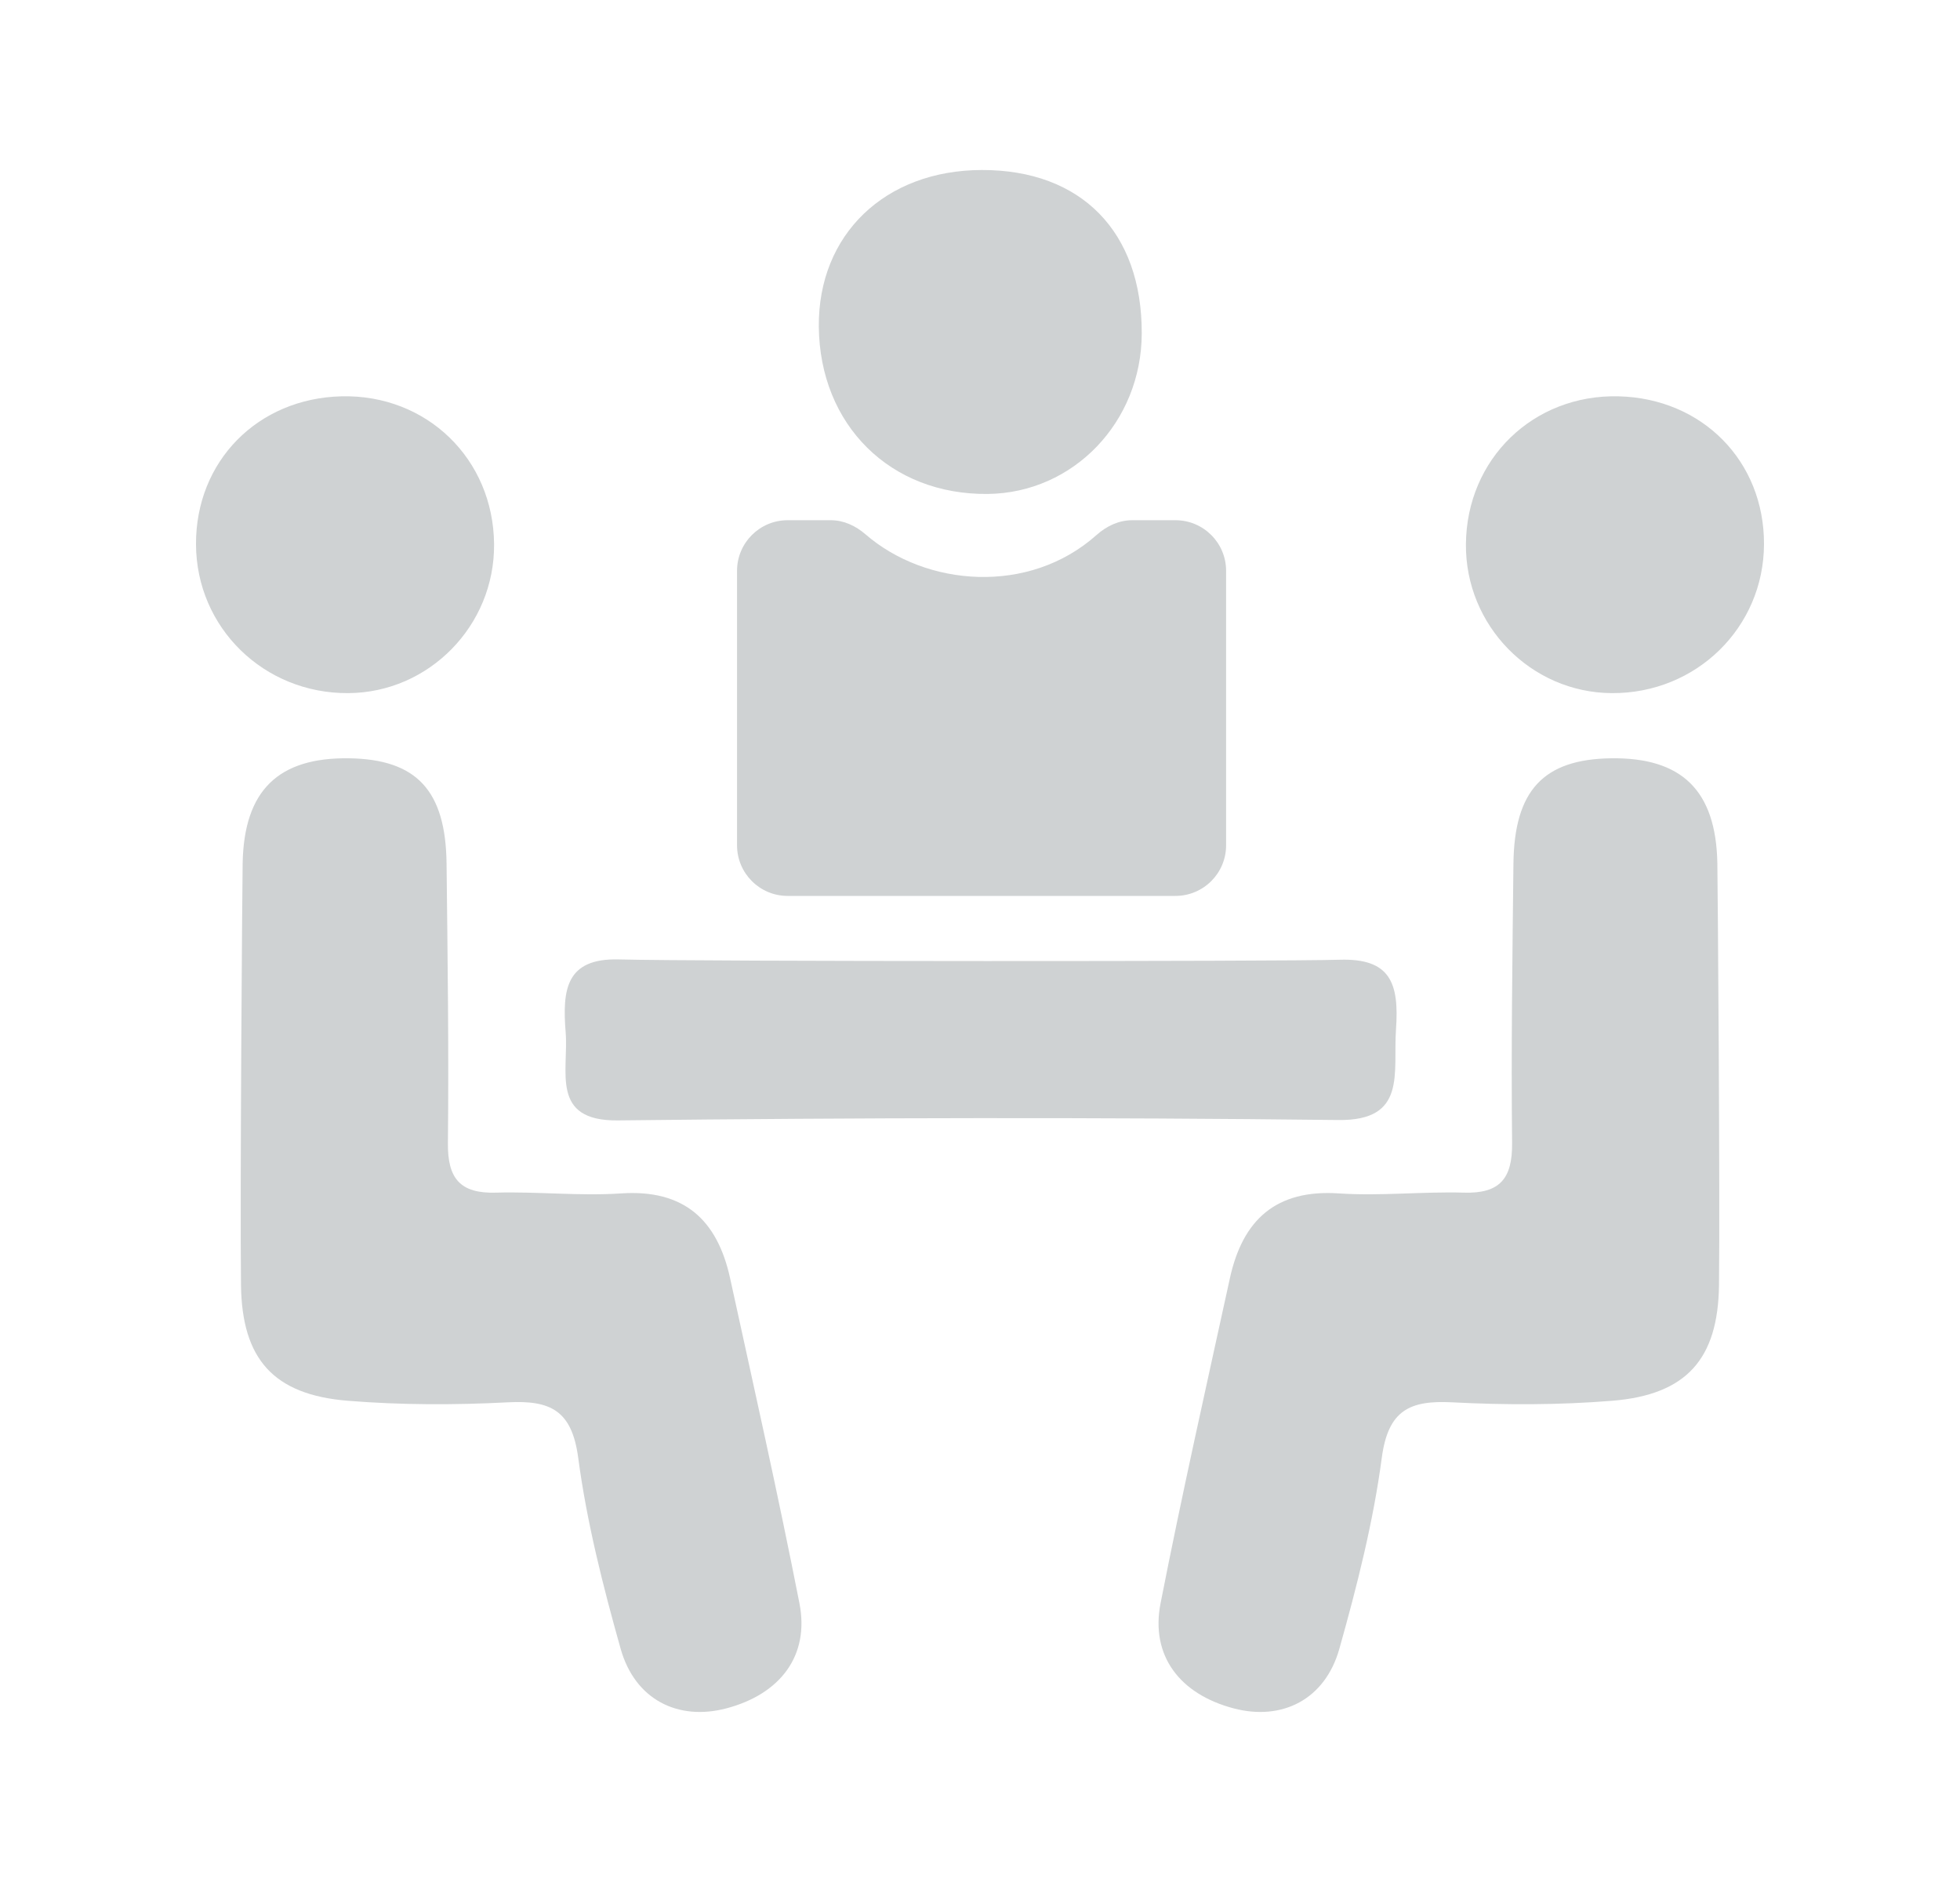 <svg xmlns="http://www.w3.org/2000/svg" width="25" height="24" viewBox="0 0 25 24" fill="none">
  <path d="M17.081 15.219C16.274 15.164 15.851 15.557 15.688 16.298C15.386 17.68 15.075 19.059 14.803 20.446C14.672 21.114 15.048 21.605 15.736 21.786C16.352 21.948 16.901 21.675 17.084 21.025C17.309 20.225 17.516 19.411 17.625 18.589C17.706 17.985 17.979 17.855 18.522 17.883C19.201 17.918 19.887 17.918 20.565 17.863C21.514 17.786 21.914 17.329 21.926 16.389C21.94 15.231 21.91 11.297 21.905 11.009C21.888 10.078 21.449 9.658 20.55 9.67C19.687 9.682 19.314 10.079 19.304 11.017C19.291 12.204 19.274 13.391 19.287 14.579C19.291 15.029 19.131 15.223 18.672 15.209C18.142 15.194 17.609 15.254 17.081 15.219Z" fill="#CFD2D3"/>
  <path d="M7.215 13.164C7.255 13.661 7.014 14.297 7.88 14.288C10.943 14.253 14.007 14.247 17.07 14.283C17.95 14.294 17.767 13.682 17.806 13.127C17.848 12.537 17.735 12.219 17.088 12.239C16.331 12.262 8.887 12.262 7.897 12.235C7.215 12.216 7.172 12.624 7.215 13.164Z" fill="#CFD2D3"/>
  <path d="M12.6 6.299C13.692 6.286 14.56 5.382 14.563 4.253C14.568 2.957 13.792 2.165 12.522 2.168C11.287 2.171 10.434 2.992 10.444 4.166C10.456 5.421 11.357 6.313 12.6 6.299Z" fill="#CFD2D3"/>
  <path d="M20.558 8.839C21.634 8.846 22.496 8.004 22.5 6.941C22.504 5.883 21.715 5.08 20.644 5.054C19.558 5.028 18.707 5.852 18.698 6.939C18.689 7.977 19.527 8.833 20.558 8.839Z" fill="#CFD2D3"/>
  <path d="M3.074 16.389C3.086 17.329 3.486 17.786 4.435 17.863C5.113 17.918 5.799 17.918 6.478 17.883C7.021 17.855 7.294 17.985 7.375 18.589C7.484 19.411 7.691 20.225 7.916 21.025C8.099 21.675 8.648 21.948 9.264 21.786C9.952 21.605 10.328 21.114 10.197 20.446C9.925 19.059 9.614 17.68 9.312 16.298C9.149 15.557 8.726 15.164 7.919 15.219C7.391 15.254 6.858 15.194 6.328 15.209C5.869 15.223 5.709 15.029 5.713 14.579C5.726 13.391 5.709 12.204 5.696 11.017C5.686 10.079 5.313 9.682 4.45 9.67C3.551 9.658 3.112 10.078 3.095 11.009C3.09 11.297 3.06 15.231 3.074 16.389Z" fill="#CFD2D3"/>
  <path d="M4.442 8.839C5.473 8.833 6.311 7.977 6.302 6.939C6.293 5.852 5.442 5.028 4.356 5.054C3.285 5.08 2.496 5.883 2.5 6.941C2.504 8.004 3.366 8.846 4.442 8.839Z" fill="#CFD2D3"/>
  <path d="M9.401 7.279V10.78C9.401 11.136 9.69 11.425 10.046 11.425H14.993C15.35 11.425 15.639 11.136 15.639 10.78V7.279C15.639 6.923 15.35 6.634 14.993 6.634H14.441C14.27 6.634 14.114 6.709 13.986 6.823C13.124 7.591 11.812 7.482 11.041 6.815C10.915 6.706 10.763 6.634 10.597 6.634H10.046C9.69 6.634 9.401 6.923 9.401 7.279Z" fill="#CFD2D3"/>
</svg>